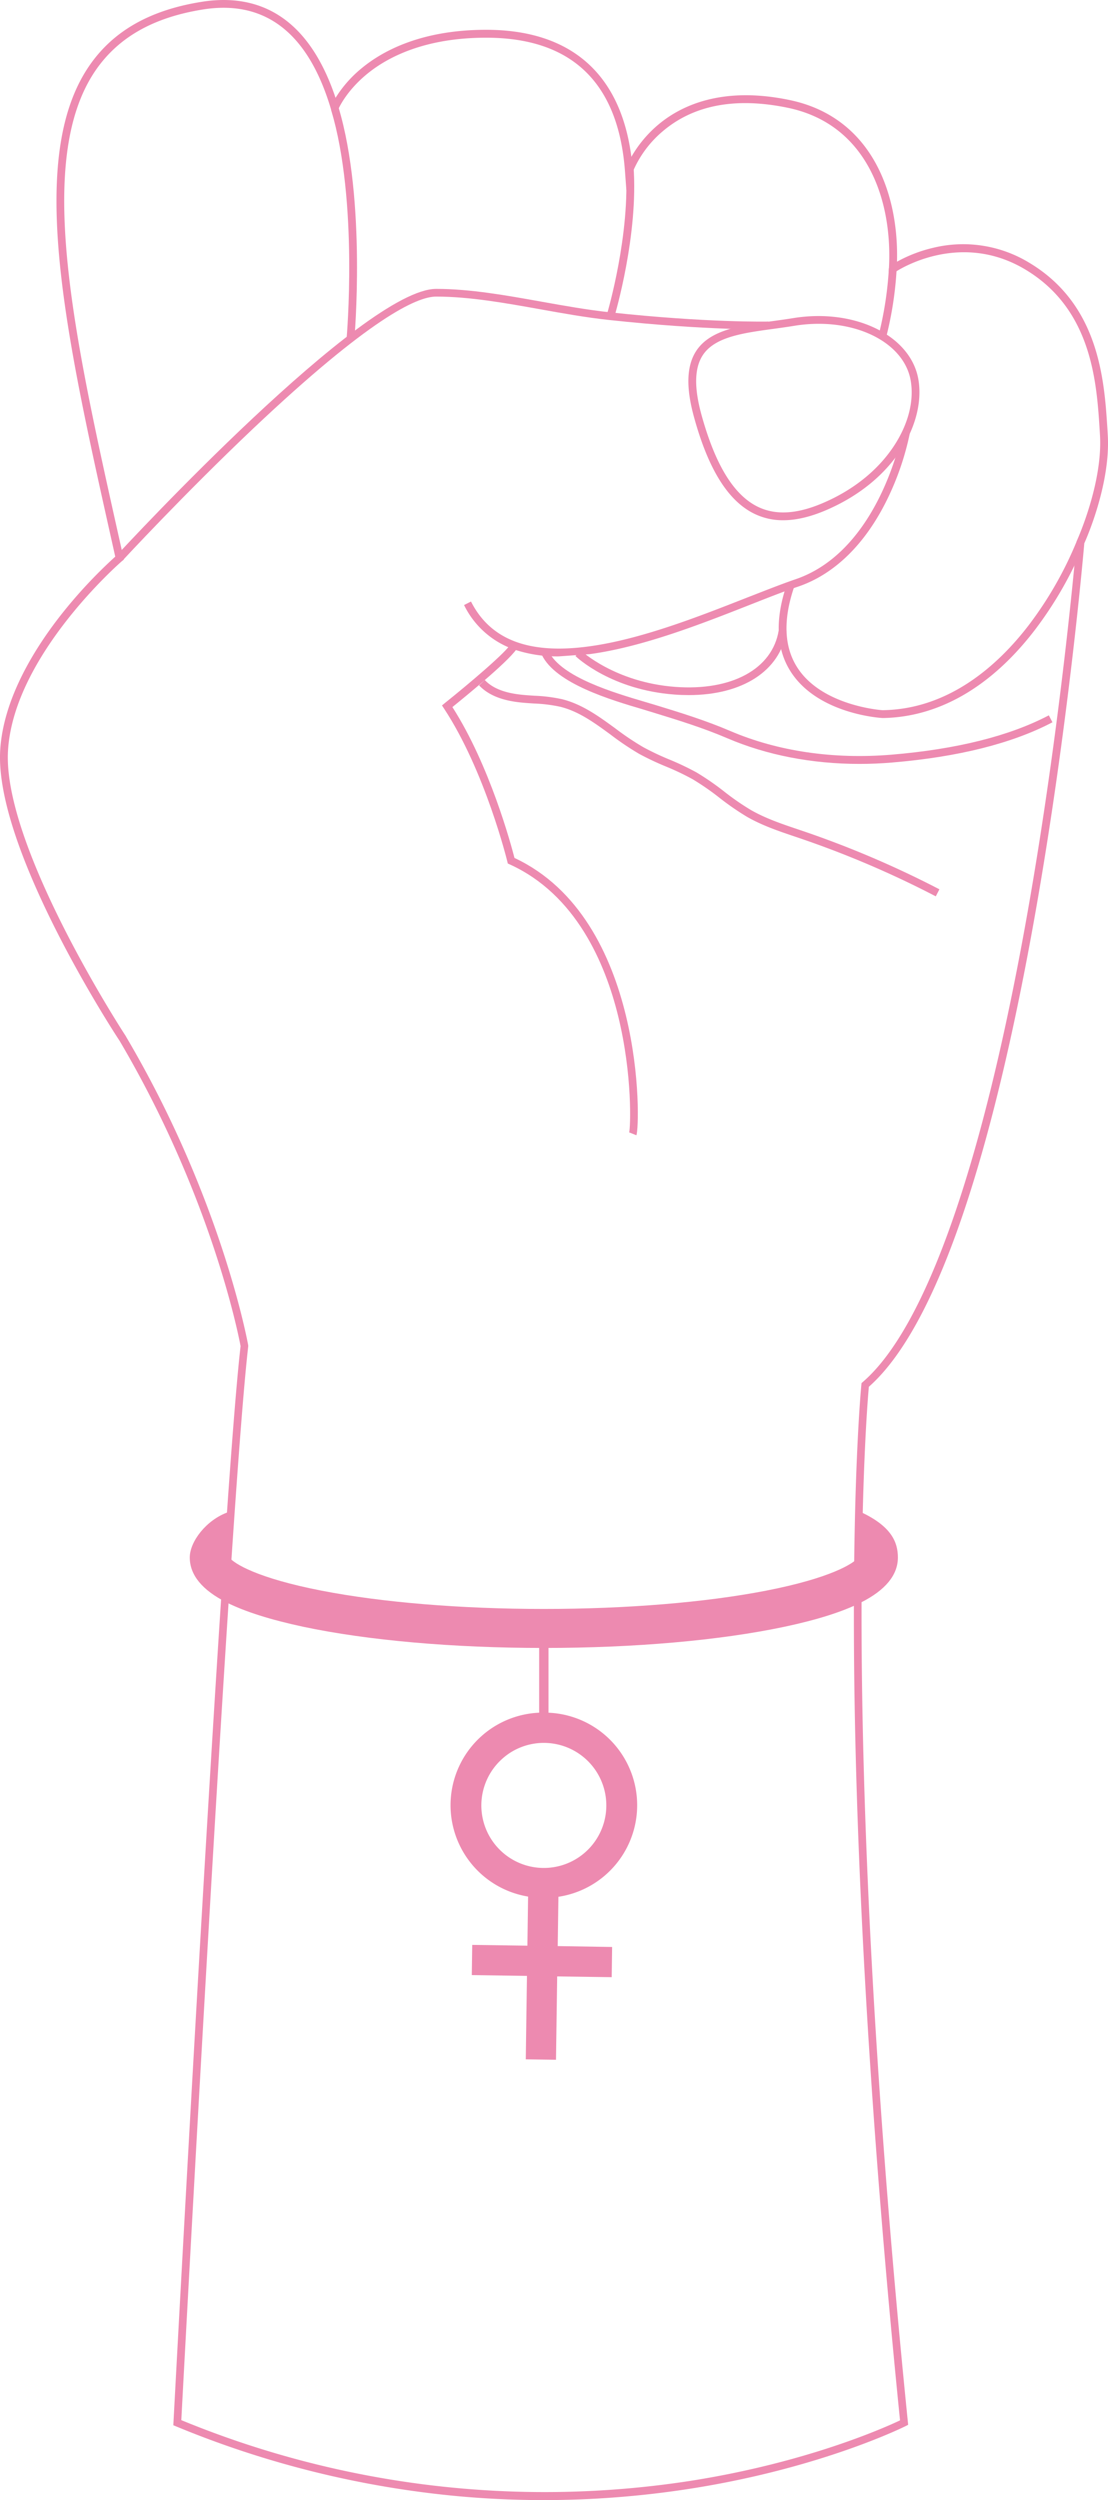 <svg xmlns="http://www.w3.org/2000/svg" width="478.79" height="1080" viewBox="0 0 478.79 1080"><g id="Слой_2" data-name="Слой 2"><g id="hand_339486910"><g id="hand_339486910-2" data-name="hand_339486910"><path d="M265.61 136.4l-3.23-1c.1-.34 10.16-34.43 8-63.43l3.36-.25C276 101.38 265.71 136.05 265.61 136.4z" fill="#ed8ab0"/><path d="M382.9 145.8l-3.25-.9a152.93 152.93.0 0 0 4.46-29l3.36.2A153.69 153.69.0 0 1 382.9 145.8z" fill="#ed8ab0"/><path d="M52.9 242.21l-2.47-2.29c4.34-4.7 106.68-115.13 138.07-115.13 14.64.0 30.33 2.81 45.49 5.53 9.73 1.74 19.8 3.54 29.51 4.59 42.31 4.58 68.28 4 68.53 4l.08 3.37c-.26.0-26.42.54-69-4.06-9.83-1.06-19.95-2.87-29.74-4.63-15-2.69-30.56-5.47-44.9-5.47-8.54.0-29.15 9.86-78.89 56.84C79.67 213.28 53.17 241.92 52.9 242.21z" fill="#ed8ab0"/><path d="M235 1080c-12.15.0-24.31-.54-36.41-1.62A419.23 419.23.0 0 1 76 1048.12l-1.1-.46.06-1.19c.21-3.94 20.94-394.93 29-464.95-.79-4.24-12.47-64.47-52.31-131.95C49.07 445.73-2.59 366.27.1 323.87c1.42-22.37 15.09-44.06 26.31-58.32A208.54 208.54.0 0 1 49.8 240.46l-1.74-7.79c-19.67-88.11-36.66-164.21-9.65-204C48.71 13.5 64.65 4.37 87.12.79c15.57-2.49 28.71.93 39.06 10.17C134.09 18 140.41 28.54 145 42.27a52 52 0 0 1 11.53-13c9.14-7.48 25.85-16.4 53.55-16.4 36.52.0 58.11 18.94 62.75 54.88a52 52 0 0 1 11.74-14c9.77-8.16 27.51-16.62 56.62-10.54 35.53 7.4 47.23 40.37 46.42 69.84a61.1 61.1.0 0 1 15.62-6 54.89 54.89.0 0 1 41.61 6.5c30.39 18.24 32.41 51 33.75 72.63l.09 1.51c1.3 20.78-8.82 44.12-10.13 47-.46 5.27-7 79.83-21.23 160.11-8.63 48.71-18.34 90-28.87 122.63-13.09 40.59-27.54 68-43 81.64-.47 5.19-3.45 40.92-3.13 108.37.31 67.22 4 180.57 20 338.88l.12 1.15-1 .52c-.36.18-36.12 18.09-92.6 27A411.46 411.46.0 0 1 235 1080zM78.35 1045.46a412.05 412.05.0 0 0 219.87 26.25c50.69-7.94 84.48-23.2 90.7-26.15C373 887.67 369.28 774.57 369 707.43c-.33-73 3.18-108.93 3.22-109.28l.06-.67.51-.44C4e2 573.59 424.66 503.48 444 394.29 458.64 311.57 465.14 235 465.2 234.18v-.29l.12-.27c.11-.24 11.27-24.82 10-45.7l-.09-1.52c-1.3-21-3.25-52.62-32.12-69.94s-55.86.79-56.13 1l-.47.33-2.49-.14.1-1.69c1.63-28.8-9-62.15-43.62-69.38-22.23-4.63-40.27-1.36-53.64 9.73a46.79 46.79.0 0 0-13.52 18.16l-2.67 7.65-.6-8.08c-2.83-38.32-23-57.75-60-57.75-26.58.0-42.54 8.43-51.25 15.5-9.42 7.65-12.63 15.4-12.66 15.48l-1.81 4.46L143 47.1c-9.77-32.83-28.38-47.29-55.33-43C66.15 7.55 51 16.2 41.19 30.58 15 69.15 31.85 144.58 51.35 231.93l2.18 9.76-.77.65c-.47.4-46.68 40.49-49.29 81.74-2.64 41.43 50.41 122.85 51 123.67v.07c41.47 70.23 52.68 132.73 52.79 133.35v.24.25C99.49 649 79.63 1021.37 78.35 1045.46z" fill="#ed8ab0"/><path d="M153.1 146.85l-3.35-.31c.05-.59 5.23-59.41-6.68-99.12l3.23-1C158.39 86.79 153.16 146.25 153.1 146.85z" fill="#ed8ab0"/><path d="M381.24 310.16h-.06c-1.11-.06-27.23-1.79-39.08-19.38-6.66-9.87-7.39-22.7-2.19-38.11l3.19 1.08c-4.85 14.36-4.25 26.18 1.78 35.13 10.67 15.85 35.12 17.82 36.44 17.91 29.21-.36 50.44-20.1 63.11-36.59a160.36 160.36.0 0 0 20.87-36.46l3.16 1.19a164.43 164.43.0 0 1-21.31 37.25c-18.84 24.57-41.62 37.7-65.85 38z" fill="#ed8ab0"/><path d="M297.62 300.27c-2 0-4-.07-6.12-.23-27.25-2-42.2-16-42.83-16.64L251 281c.14.14 14.77 13.77 40.75 15.72 24.52 1.84 42.08-7.77 44.76-24.47l3.33.54C337.1 289.84 320.79 300.27 297.62 300.27z" fill="#ed8ab0"/><path d="M371.39 330c-20.48.0-40-3.77-57.11-11.09-10.6-4.54-21.43-7.86-31.89-11.07L278 306.5c-14.15-4.18-37.83-11.17-43.86-23.58l3-1.47c5.38 11.07 28.17 17.8 41.78 21.82 1.59.47 3.07.9 4.39 1.31 10.56 3.23 21.47 6.58 32.24 11.19 20.51 8.78 44.6 12.32 69.67 10.24 28.08-2.34 51-8.06 68-17l1.57 3c-17.46 9.17-40.77 15-69.3 17.39Q378.42 330 371.39 330z" fill="#ed8ab0"/><path d="M404.37 387.21a422 422 0 0 0-58-24.84l-2.79-.95c-7-2.36-14.22-4.8-20.77-8.56a116.15 116.15.0 0 1-11.93-8.24 112.15 112.15.0 0 0-11.57-8 111.84 111.84.0 0 0-11.6-5.52 121.13 121.13.0 0 1-11.5-5.43 122.05 122.05.0 0 1-12.31-8.29c-7.07-5.17-13.75-10.06-21.78-12.06a65.07 65.07.0 0 0-11.43-1.42c-2.07-.13-4.2-.27-6.3-.51-7.9-.9-13.58-3.3-17.37-7.33l2.46-2.31c3.22 3.43 8.22 5.48 15.29 6.29 2 .24 4.11.37 6.14.5a68 68 0 0 1 12 1.51c8.68 2.16 15.94 7.47 23 12.62a120.61 120.61.0 0 0 12 8.06A116 116 0 0 0 289 328a117.17 117.17.0 0 1 12 5.69 115.93 115.93.0 0 1 11.92 8.23 110.7 110.7.0 0 0 11.57 8c6.28 3.6 13.34 6 20.18 8.3l2.8.95a425.17 425.17.0 0 1 58.47 25z" fill="#ed8ab0"/><path d="M241.46 283.55A58.37 58.37.0 0 1 223 280.84a37.84 37.84.0 0 1-22.47-19.47l3-1.52c8.39 16.54 25 22.89 50.84 19.4 22.47-3 47.82-13 68.19-21 7.74-3 15.06-5.92 21.15-8 36.39-12.34 46-62.9 46.07-63.41l3.32.6a120.39 120.39.0 0 1-9.58 28c-9.47 19.48-22.85 32.63-38.72 38-6 2-13.3 4.9-21 7.93-20.54 8.08-46.09 18.13-69 21.21A1e2 1e2.0 0 1 241.46 283.55z" fill="#ed8ab0"/><path d="M275 490.42l-3.13-1.25v.06c.58-2.05 1.53-24.71-4.76-50.33-5.58-22.74-18.25-52.56-46.92-65.53l-.75-.34-.2-.8c-.09-.39-9.58-39.14-27.4-66.2l-.85-1.29 1.2-1c10.3-8.23 27.14-22.48 28.49-25.63l3.1 1.33c-1.94 4.52-21.87 20.81-28.29 26 16.19 25.27 25.38 59.53 26.83 65.18C278.8 397 276.73 486.08 275 490.42z" fill="#ed8ab0"/><path d="M338.44 224.74A28.07 28.07.0 0 1 326.09 222c-11.4-5.49-20-19.19-26.21-41.88-3.53-12.84-3.19-22.19 1-28.57 6.05-9.16 19.05-10.93 32.82-12.81 2.94-.41 6-.82 9-1.31 26.76-4.37 51.06 7.59 54.18 26.66 3 18.2-9.78 43.38-39.9 56.29C350.2 223.29 344 224.74 338.44 224.74zm15.35-84.86a65.85 65.85.0 0 0-10.53.86c-3.05.5-6.12.92-9.09 1.33-13 1.77-25.25 3.44-30.45 11.32-3.65 5.53-3.84 14-.59 25.83 6 21.7 14 34.69 24.43 39.74 7.66 3.69 16.86 3.14 28.11-1.69 13-5.57 23.53-14 30.44-24.35 6.26-9.38 8.91-19.42 7.46-28.29C391.16 149.86 374.25 139.88 353.79 139.88z" fill="#ed8ab0"/><path d="M235.58 739.83a40 40 0 0 0-7.38 79.46l-.3 21.21-23.84-.34-.19 13.05 23.84.34-.51 36.05 13.06.18.51-36 23.56.33.18-13.05L241 840.68l.31-21.3a40 40 0 0 0-5.68-79.55zM262 780.23a27 27 0 1 1-45.76-19.72 27.32 27.32.0 0 1 4.11-3.29 27 27 0 0 1 41.65 23z" fill="#ed8ab0"/><path d="M235 711.89c-39.19.0-76.12-3.25-104-9.16-14-3-25.09-6.49-33-10.46-10.62-5.33-16-11.88-16-19.47.0-6.81 7.07-16.18 16.51-19.55l.67 16.85c-2.56 1.5.42 2.13-.07 2.72 2 2.59 11.85 8.88 39.89 14.33 26.2 5.09 60.29 7.89 96 7.89s69.81-2.8 96-7.89c28-5.45 37.87-11.74 39.89-14.33-.49-.59 1.81-.55-.75-2.05l2-17.52C385 659.32 388 666 388 672.8c0 7.59-5.39 14.14-16 19.47-7.93 4-19 7.49-33 10.46C311.12 708.64 274.19 711.89 235 711.89z" fill="#ed8ab0"/><path d="M232.98 700.43h4.04v42.47H232.98z" fill="#ed8ab0"/></g></g></g></svg>